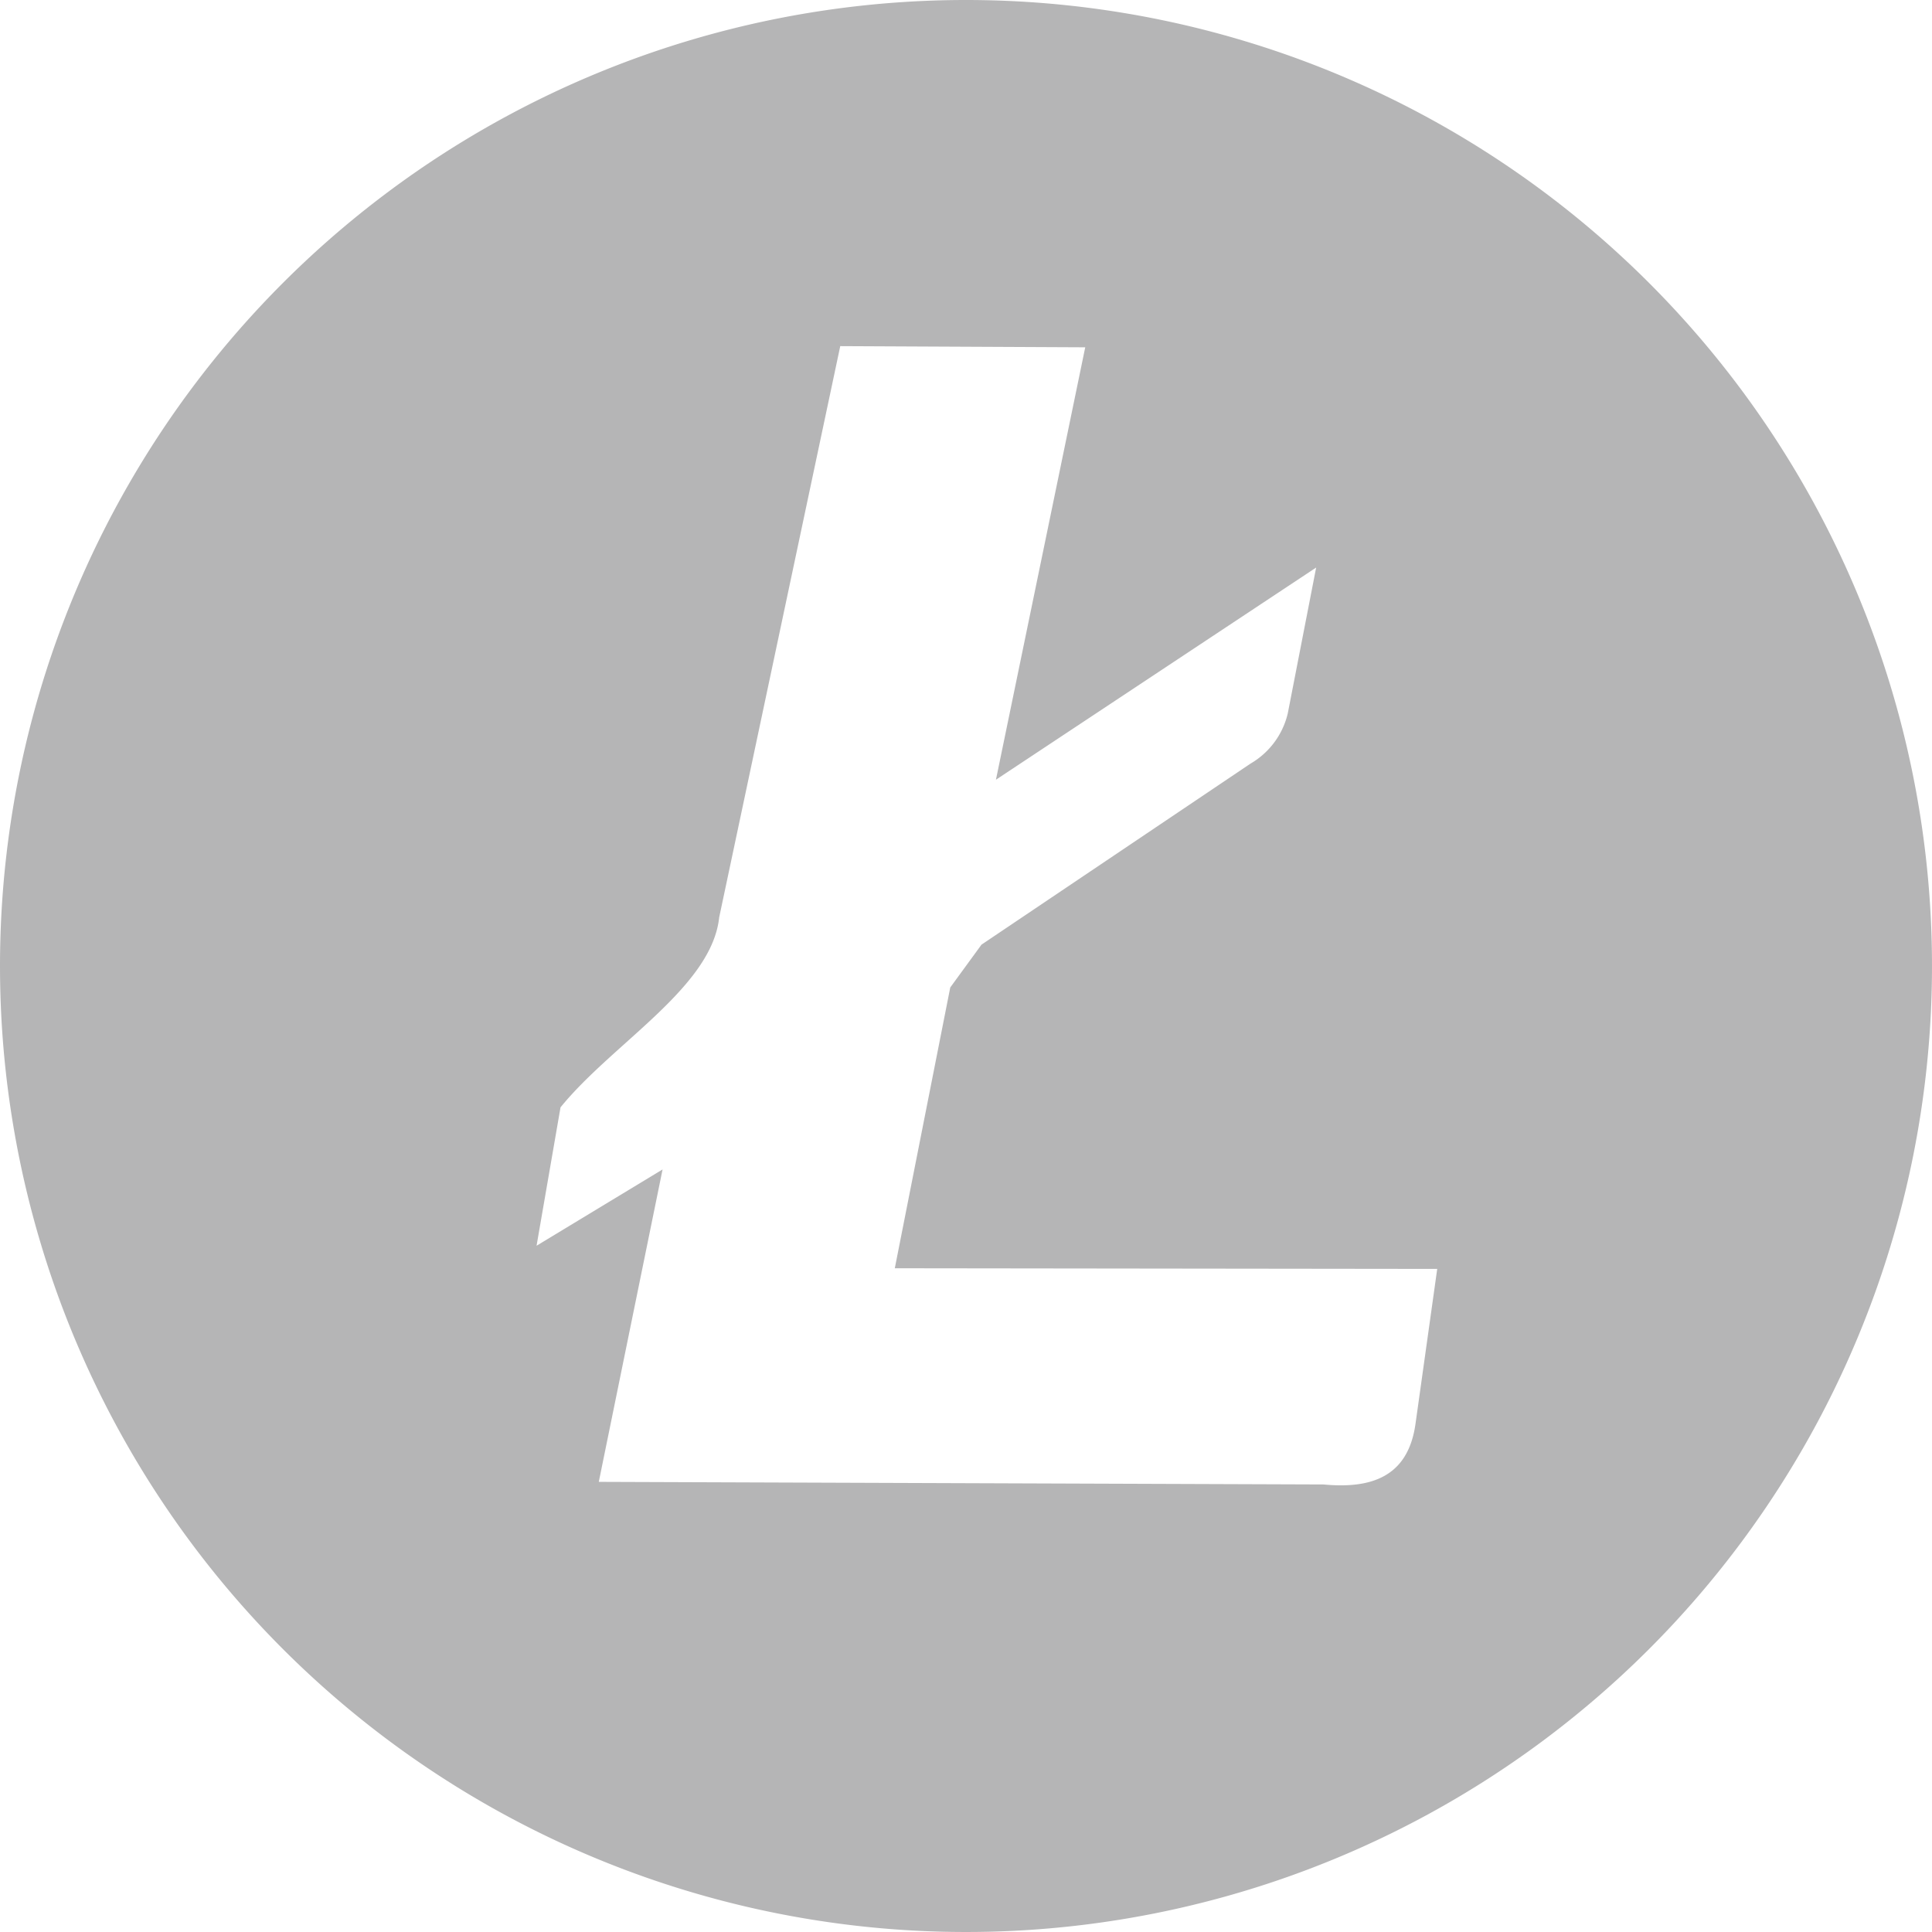 <svg xmlns="http://www.w3.org/2000/svg" viewBox="0 0 148.42 148.42"><defs><style>.cls-1{fill:#b5b5b6;fill-rule:evenodd;}</style></defs><title>litecoin</title><g id="Layer_2" data-name="Layer 2"><g id="Layer_1-2" data-name="Layer 1"><path class="cls-1" d="M74.21,0A74.21,74.21,0,1,1,0,74.21,74.21,74.21,0,0,1,74.21,0Zm36.2,97.48-1.67,11.91c-.57,4.05-3.37,5-7.06,4.65L46,113.84l4.9-24L41.22,95.7l1.84-10.63c4-4.93,11.62-9.21,12.19-14.6l9.3-43.88,18.82.09L76.51,59.9l24.6-16.3-2.18,11.2a6.07,6.07,0,0,1-2.86,3.86L75.4,72.57,73,75.86,68.74,97.43Z"/></g></g></svg>